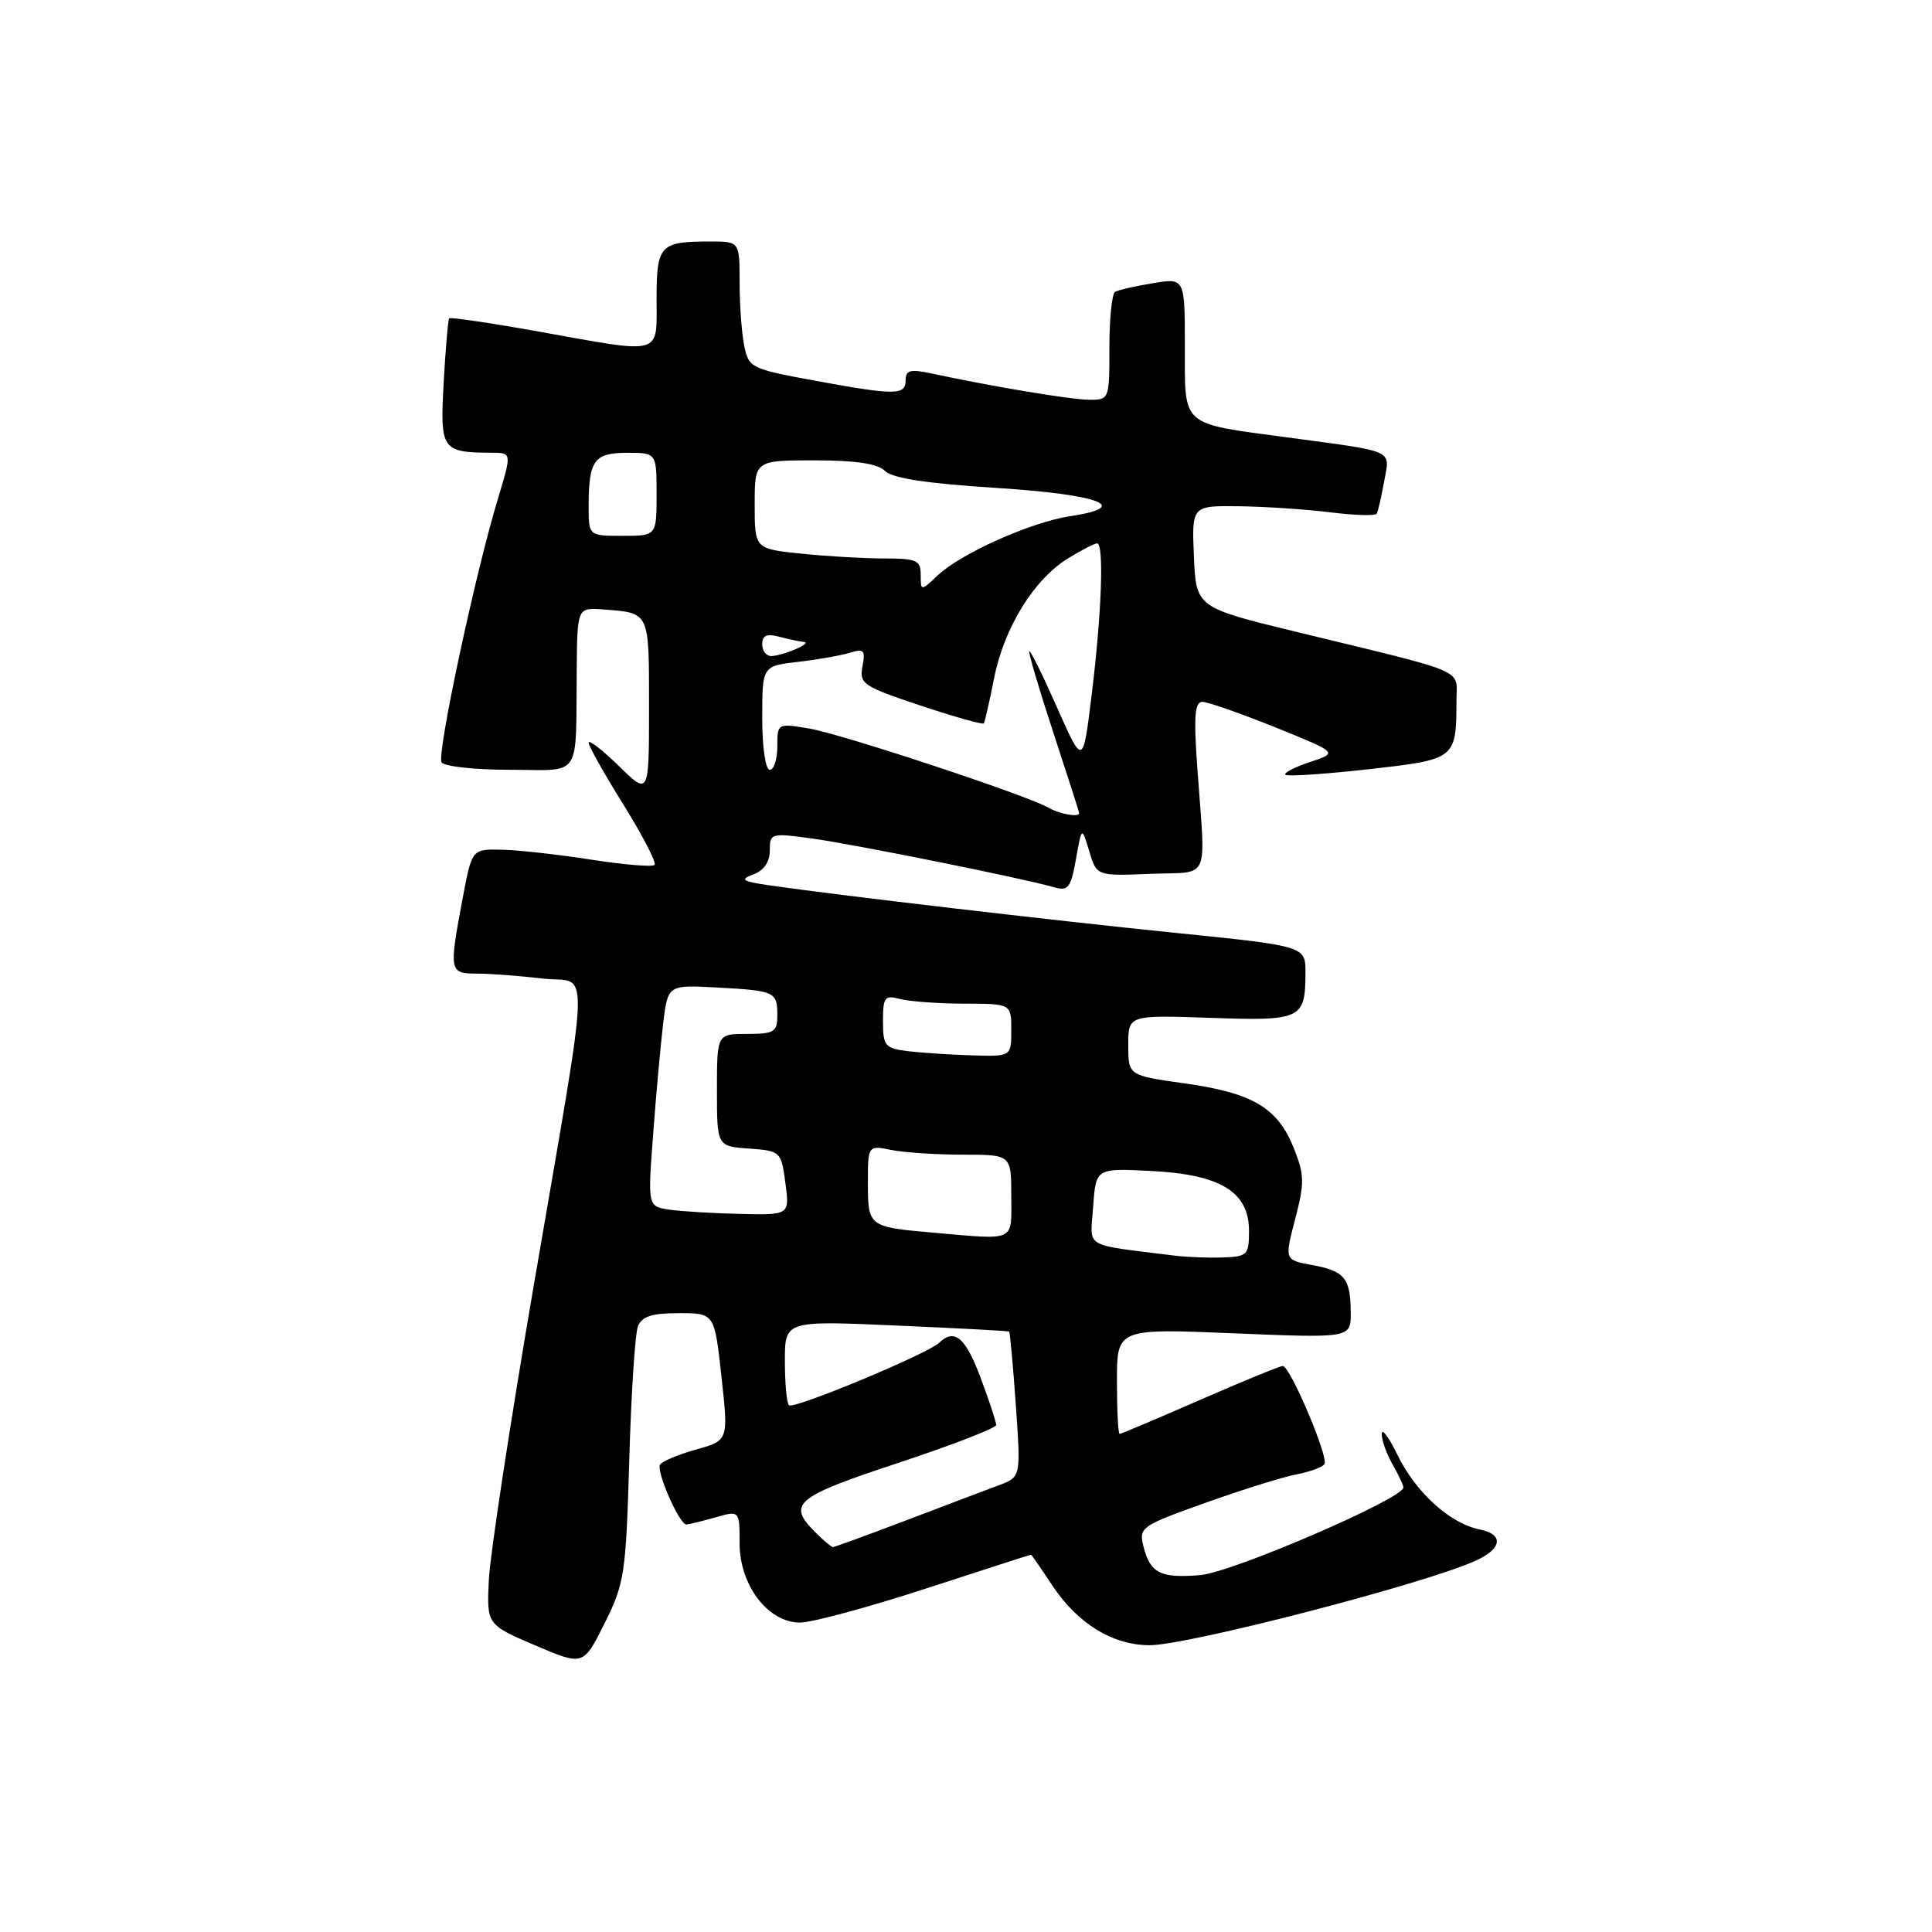 <?xml version="1.0" encoding="UTF-8" standalone="no"?>
<!DOCTYPE svg PUBLIC "-//W3C//DTD SVG 1.1//EN" "http://www.w3.org/Graphics/SVG/1.1/DTD/svg11.dtd" >
<svg xmlns="http://www.w3.org/2000/svg" xmlns:xlink="http://www.w3.org/1999/xlink" version="1.1" viewBox="0 0 256 256">
 <g >
 <path fill="currentColor"
d=" M 83.38 193.49 C 83.63 184.70 84.15 176.71 84.53 175.75 C 85.05 174.43 86.37 174.00 89.95 174.00 C 94.68 174.00 94.68 174.00 95.60 182.44 C 96.53 190.87 96.53 190.87 92.24 192.07 C 89.88 192.73 87.73 193.63 87.46 194.07 C 86.92 194.94 90.02 202.00 90.94 202.00 C 91.26 202.00 92.97 201.58 94.76 201.07 C 98.00 200.14 98.00 200.14 98.00 204.49 C 98.00 210.06 101.77 215.00 106.01 215.00 C 107.57 215.00 115.07 212.97 122.66 210.50 C 130.26 208.03 136.54 206.00 136.61 206.00 C 136.68 206.00 137.94 207.82 139.41 210.04 C 142.78 215.14 147.42 217.99 152.33 218.00 C 157.41 218.00 188.83 209.86 195.56 206.79 C 199.05 205.20 199.29 203.31 196.07 202.66 C 192.13 201.88 187.58 197.74 185.16 192.76 C 184.03 190.42 183.09 189.18 183.09 190.00 C 183.08 190.82 183.71 192.62 184.50 194.00 C 185.29 195.38 185.95 196.77 185.96 197.09 C 186.05 198.53 163.28 208.36 159.04 208.71 C 153.77 209.15 152.40 208.46 151.51 204.89 C 150.88 202.40 151.20 202.17 159.68 199.15 C 164.53 197.41 169.97 195.71 171.77 195.37 C 173.57 195.02 175.25 194.41 175.50 194.00 C 176.07 193.08 170.94 181.00 169.98 181.00 C 169.60 181.00 164.66 183.03 159.00 185.50 C 153.34 187.97 148.55 190.00 148.36 190.00 C 148.16 190.00 148.00 186.86 148.00 183.02 C 148.00 176.03 148.00 176.03 163.50 176.67 C 179.00 177.31 179.00 177.31 178.98 173.91 C 178.96 169.38 178.18 168.41 173.85 167.62 C 170.20 166.95 170.20 166.95 171.62 161.53 C 172.87 156.73 172.85 155.66 171.43 152.12 C 169.30 146.79 165.99 144.82 157.00 143.56 C 149.50 142.50 149.50 142.50 149.50 138.50 C 149.50 134.50 149.50 134.50 160.37 134.87 C 172.46 135.29 172.96 135.05 172.98 128.93 C 173.00 125.36 173.00 125.36 155.75 123.61 C 139.26 121.93 111.48 118.68 102.06 117.33 C 98.33 116.79 97.97 116.56 99.81 115.87 C 101.22 115.35 102.00 114.22 102.00 112.70 C 102.00 110.39 102.14 110.35 107.75 111.13 C 113.42 111.92 135.47 116.36 139.65 117.56 C 141.54 118.11 141.89 117.66 142.57 113.84 C 143.34 109.50 143.34 109.50 144.33 112.79 C 145.31 116.08 145.31 116.08 152.41 115.79 C 160.52 115.46 159.75 117.19 158.65 101.75 C 158.16 94.93 158.31 93.00 159.32 93.00 C 160.03 93.00 164.37 94.52 168.97 96.37 C 177.32 99.74 177.32 99.74 173.59 100.97 C 171.54 101.65 170.07 102.41 170.32 102.66 C 170.57 102.91 175.52 102.58 181.31 101.93 C 192.94 100.62 192.96 100.61 192.99 92.79 C 193.00 88.54 194.82 89.32 172.00 83.78 C 158.50 80.50 158.50 80.50 158.20 73.75 C 157.91 67.00 157.91 67.00 164.20 67.08 C 167.67 67.13 173.11 67.49 176.31 67.89 C 179.50 68.29 182.26 68.37 182.43 68.06 C 182.60 67.75 183.04 65.83 183.41 63.78 C 184.18 59.50 185.08 59.91 170.50 57.95 C 156.34 56.05 157.00 56.63 157.00 45.94 C 157.00 36.82 157.00 36.82 152.75 37.53 C 150.41 37.91 148.16 38.43 147.75 38.67 C 147.34 38.92 147.00 42.24 147.00 46.06 C 147.00 52.97 146.99 53.00 144.25 52.97 C 141.74 52.93 131.28 51.18 123.25 49.45 C 120.63 48.89 120.00 49.06 120.00 50.38 C 120.00 52.40 118.66 52.40 107.86 50.42 C 99.49 48.88 99.20 48.73 98.61 45.79 C 98.27 44.12 98.00 40.33 98.00 37.37 C 98.00 32.00 98.00 32.00 94.08 32.00 C 87.44 32.00 87.00 32.47 87.00 39.61 C 87.00 47.20 88.02 46.92 71.35 43.93 C 65.00 42.79 59.68 42.01 59.52 42.18 C 59.37 42.36 59.04 46.18 58.79 50.68 C 58.30 59.64 58.51 59.95 65.16 59.99 C 67.82 60.00 67.82 60.00 65.97 66.11 C 62.95 76.07 57.85 99.95 58.51 101.01 C 58.84 101.56 62.92 102.00 67.56 102.00 C 77.25 102.00 76.27 103.50 76.42 88.50 C 76.50 80.50 76.50 80.50 80.00 80.76 C 86.12 81.23 86.00 80.97 86.00 93.67 C 86.00 105.41 86.00 105.41 82.00 101.50 C 79.80 99.35 78.00 97.96 78.00 98.41 C 78.00 98.86 80.08 102.57 82.63 106.65 C 85.17 110.74 87.02 114.32 86.73 114.61 C 86.44 114.90 82.67 114.58 78.35 113.91 C 74.03 113.23 68.71 112.64 66.52 112.59 C 62.53 112.50 62.53 112.50 61.31 119.00 C 59.47 128.80 59.51 129.00 63.25 129.01 C 65.04 129.01 68.91 129.31 71.86 129.66 C 78.26 130.43 78.41 125.43 70.61 171.00 C 67.55 188.88 64.92 206.15 64.77 209.38 C 64.50 215.27 64.50 215.27 70.89 218.01 C 77.29 220.74 77.29 220.74 80.10 215.12 C 82.75 209.82 82.94 208.55 83.38 193.49 Z  M 108.00 203.00 C 104.26 199.26 105.37 198.35 119.00 193.85 C 126.15 191.49 132.00 189.22 132.00 188.82 C 132.00 188.41 131.07 185.58 129.93 182.54 C 127.93 177.20 126.47 175.97 124.45 177.92 C 122.93 179.39 105.13 186.80 104.54 186.20 C 104.24 185.91 104.00 183.27 104.00 180.33 C 104.00 174.99 104.00 174.99 118.75 175.64 C 126.86 175.99 133.60 176.35 133.72 176.44 C 133.83 176.53 134.23 180.90 134.60 186.15 C 135.27 195.71 135.27 195.71 132.39 196.79 C 130.80 197.38 125.28 199.47 120.11 201.44 C 114.95 203.40 110.56 205.00 110.36 205.00 C 110.16 205.00 109.10 204.10 108.00 203.00 Z  M 155.50 166.36 C 143.31 164.82 144.46 165.52 144.85 159.87 C 145.21 154.79 145.21 154.79 152.55 155.16 C 161.74 155.63 165.50 157.93 165.50 163.11 C 165.50 166.29 165.29 166.51 162.00 166.62 C 160.07 166.69 157.15 166.57 155.50 166.36 Z  M 123.50 163.32 C 115.14 162.59 115.00 162.48 115.00 156.86 C 115.00 151.75 115.00 151.75 118.12 152.38 C 119.84 152.72 124.12 153.00 127.62 153.00 C 134.00 153.00 134.00 153.00 134.00 158.50 C 134.00 164.65 134.77 164.30 123.50 163.32 Z  M 88.66 160.28 C 85.82 159.85 85.82 159.85 86.55 150.22 C 86.94 144.92 87.55 138.32 87.88 135.54 C 88.50 130.50 88.50 130.50 95.00 130.85 C 102.71 131.27 103.00 131.40 103.00 134.56 C 103.00 136.74 102.57 137.00 99.00 137.00 C 95.00 137.00 95.00 137.00 95.00 144.44 C 95.00 151.89 95.00 151.89 99.25 152.19 C 103.43 152.50 103.51 152.57 104.07 156.75 C 104.63 161.00 104.63 161.00 98.07 160.85 C 94.46 160.77 90.22 160.51 88.66 160.28 Z  M 120.25 139.28 C 117.27 138.91 117.00 138.58 117.00 135.32 C 117.00 132.12 117.23 131.83 119.25 132.37 C 120.49 132.70 124.31 132.98 127.75 132.99 C 134.00 133.00 134.00 133.00 134.00 136.50 C 134.00 140.00 134.00 140.00 128.75 139.84 C 125.86 139.75 122.04 139.50 120.25 139.28 Z  M 138.96 107.04 C 136.18 105.41 111.60 97.28 107.25 96.54 C 103.01 95.83 103.00 95.83 103.00 98.91 C 103.00 100.61 102.55 102.00 102.00 102.00 C 101.43 102.00 101.00 99.04 101.00 95.13 C 101.00 88.25 101.00 88.25 105.75 87.70 C 108.36 87.40 111.46 86.85 112.63 86.49 C 114.47 85.92 114.69 86.16 114.28 88.30 C 113.84 90.61 114.36 90.95 121.97 93.49 C 126.46 94.98 130.23 96.05 130.36 95.85 C 130.50 95.66 131.11 92.95 131.73 89.84 C 133.06 83.15 136.99 76.79 141.50 74.00 C 143.28 72.90 145.02 72.00 145.37 72.00 C 146.31 72.00 145.98 81.24 144.66 92.00 C 143.50 101.50 143.50 101.50 140.07 93.76 C 138.19 89.50 136.53 86.14 136.38 86.28 C 136.24 86.43 137.66 91.26 139.56 97.03 C 141.45 102.79 143.00 107.61 143.00 107.75 C 143.00 108.33 140.38 107.87 138.96 107.04 Z  M 101.00 85.38 C 101.00 84.19 101.60 83.93 103.25 84.37 C 104.49 84.70 105.95 85.01 106.50 85.06 C 107.75 85.16 103.95 86.83 102.25 86.93 C 101.56 86.97 101.00 86.27 101.00 85.38 Z  M 122.00 76.17 C 122.00 74.24 121.46 74.00 117.15 74.00 C 114.48 74.00 109.53 73.71 106.15 73.36 C 100.00 72.72 100.00 72.72 100.00 66.86 C 100.00 61.00 100.00 61.00 107.93 61.00 C 113.40 61.00 116.29 61.43 117.26 62.40 C 118.22 63.37 122.84 64.07 132.00 64.65 C 145.79 65.53 150.06 67.16 141.79 68.40 C 136.63 69.18 127.37 73.31 124.25 76.24 C 122.00 78.35 122.00 78.35 122.00 76.17 Z  M 78.00 67.08 C 78.00 60.99 78.72 60.00 83.11 60.00 C 87.00 60.00 87.00 60.00 87.00 65.50 C 87.00 71.00 87.00 71.00 82.50 71.00 C 78.00 71.00 78.00 71.00 78.00 67.08 Z "/>
</g>
</svg>